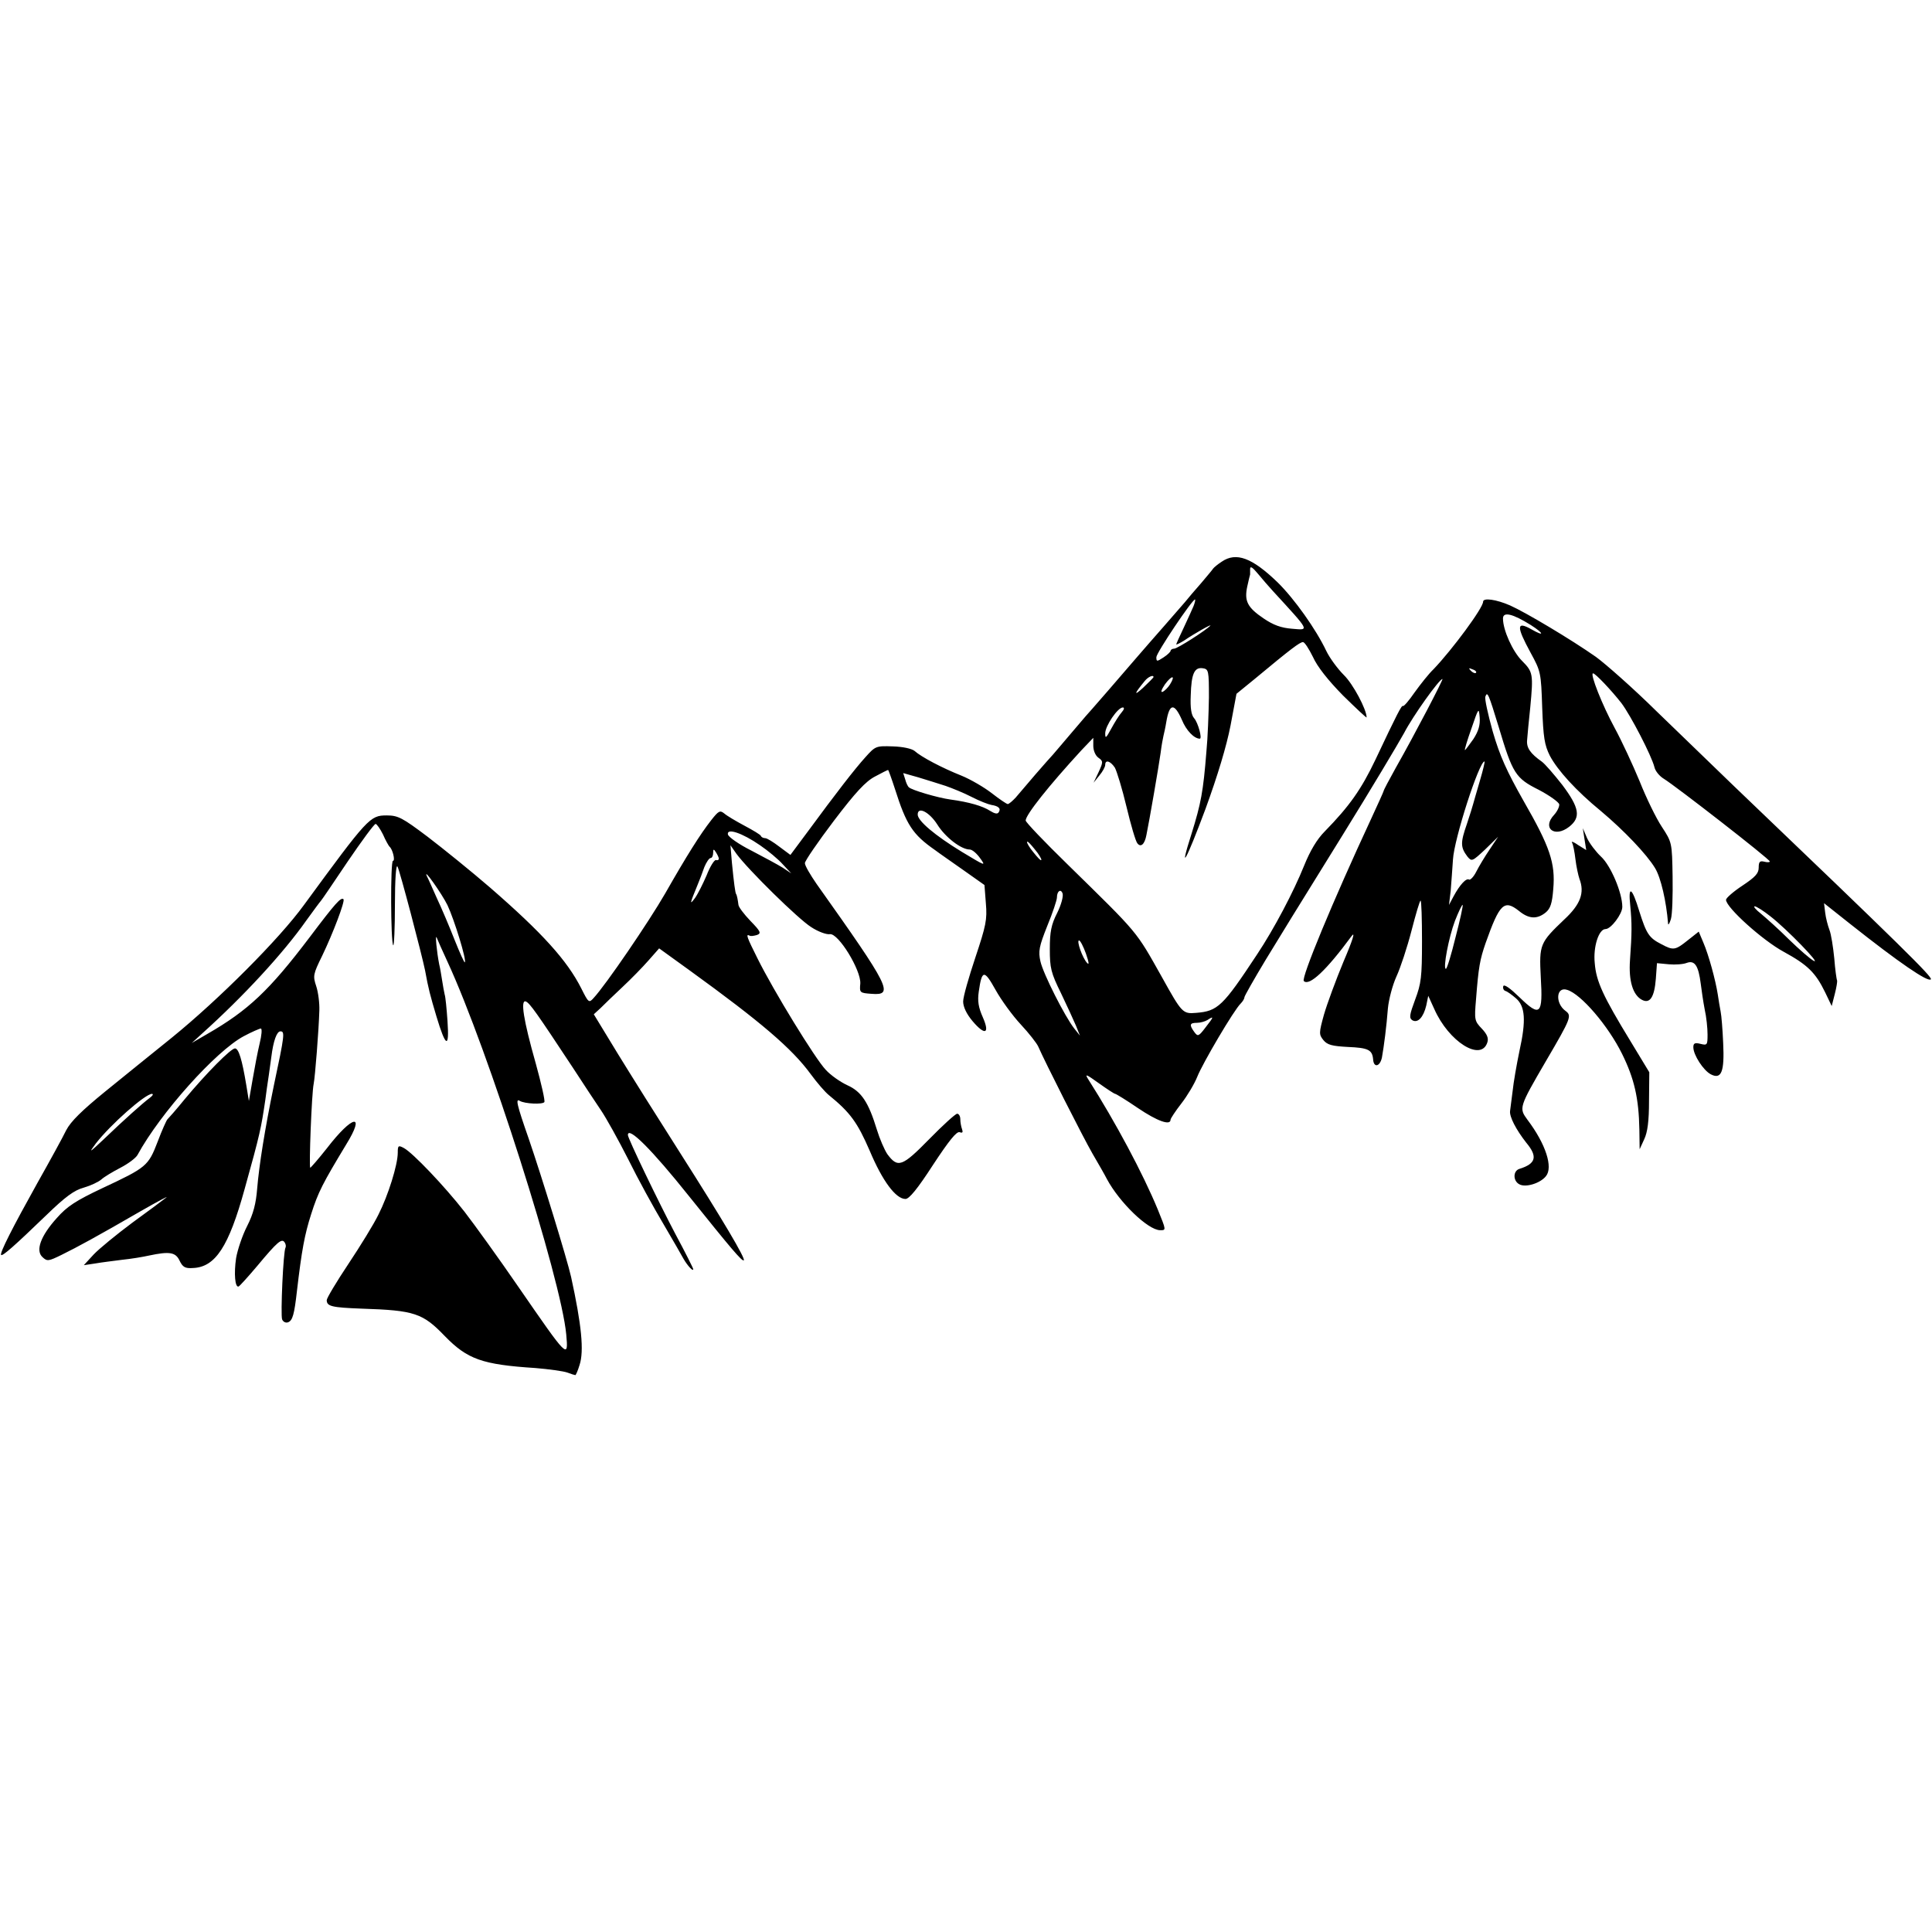 <?xml version="1.0" standalone="no"?>
<!DOCTYPE svg PUBLIC "-//W3C//DTD SVG 20010904//EN"
 "http://www.w3.org/TR/2001/REC-SVG-20010904/DTD/svg10.dtd">
<svg version="1.0" xmlns="http://www.w3.org/2000/svg"
 width="680pt" height="680pt" viewBox="0 0 680 680"
 preserveAspectRatio="xMidYMid meet">
<g transform="translate(0,680) scale(0.1,-0.1)"
fill="#000000" stroke="none">
<path d="M4300 4823 c-14 -9 -27 -20 -30 -24 -3 -5 -22 -27 -42 -51 -21 -24
-47 -54 -58 -68 -12 -14 -45 -52 -74 -85 -29 -33 -72 -82 -96 -110 -68 -79
-144 -167 -155 -179 -6 -6 -37 -42 -70 -81 -32 -38 -64 -75 -69 -81 -6 -6 -33
-37 -61 -69 -27 -32 -59 -69 -70 -82 -11 -12 -24 -23 -28 -23 -4 0 -29 17 -56
38 -27 21 -75 49 -107 62 -68 27 -142 66 -165 87 -10 8 -41 15 -77 16 -59 2
-61 1 -96 -38 -38 -42 -103 -126 -203 -262 l-61 -82 -39 29 c-21 16 -43 30
-50 30 -6 0 -13 3 -15 8 -1 4 -28 20 -58 36 -30 16 -62 35 -71 43 -15 12 -20
9 -46 -24 -39 -50 -85 -123 -162 -258 -57 -99 -209 -322 -252 -368 -16 -18
-18 -16 -43 34 -50 99 -138 196 -321 355 -66 57 -165 137 -220 179 -89 67
-104 75 -144 75 -59 0 -66 -8 -291 -315 -87 -120 -300 -333 -465 -467 -66 -53
-172 -139 -235 -190 -81 -66 -121 -105 -137 -136 -11 -23 -57 -107 -101 -185
-87 -156 -134 -248 -128 -254 5 -5 46 31 159 140 66 64 98 88 132 97 24 7 52
20 62 29 10 9 40 27 67 41 27 14 54 34 60 45 80 147 276 366 374 418 28 15 56
27 60 27 5 0 3 -24 -4 -52 -7 -29 -18 -87 -25 -128 l-13 -75 -9 55 c-15 91
-27 130 -40 130 -14 0 -99 -85 -178 -180 -29 -36 -57 -67 -60 -70 -3 -3 -19
-38 -34 -78 -33 -86 -39 -91 -195 -164 -93 -44 -124 -64 -160 -105 -57 -63
-76 -115 -50 -138 16 -15 21 -14 66 8 57 28 125 65 279 154 61 35 101 56 90
48 -11 -9 -65 -49 -120 -89 -55 -41 -116 -91 -135 -111 l-35 -38 40 6 c22 4
65 9 95 13 30 3 73 10 95 15 71 15 93 12 107 -18 11 -23 20 -28 47 -26 79 3
126 75 182 278 55 197 58 214 73 315 2 19 8 58 12 85 4 28 8 57 9 65 7 56 19
90 32 90 16 0 15 -12 -23 -190 -32 -155 -52 -281 -59 -365 -4 -50 -13 -87 -35
-130 -17 -33 -34 -84 -39 -113 -8 -54 -4 -105 9 -100 4 2 34 35 66 73 70 84
86 98 96 82 4 -6 5 -14 3 -18 -8 -12 -18 -238 -12 -253 4 -9 13 -13 21 -10 16
6 22 29 31 109 17 145 27 199 50 271 25 79 41 109 123 245 70 113 24 106 -67
-12 -30 -38 -57 -69 -59 -69 -5 0 5 263 12 295 5 24 18 190 20 258 1 26 -4 65
-11 86 -12 36 -11 42 21 107 38 79 81 192 75 199 -9 8 -28 -13 -120 -135 -141
-186 -215 -256 -359 -339 l-55 -32 35 32 c147 132 287 284 368 399 26 36 49
67 52 70 3 3 45 65 94 138 49 72 93 132 98 132 4 0 16 -17 26 -37 9 -21 20
-40 23 -43 11 -9 21 -50 12 -50 -9 0 -8 -288 1 -297 3 -4 6 61 6 143 0 88 4
143 9 134 8 -13 86 -311 97 -365 12 -66 18 -88 40 -162 33 -110 46 -116 39
-16 -3 43 -7 85 -10 93 -2 8 -6 31 -9 50 -3 19 -7 44 -10 55 -9 46 -15 109 -9
95 3 -8 20 -46 38 -85 143 -309 400 -1116 418 -1312 8 -88 6 -85 -168 167 -70
102 -156 221 -190 265 -72 92 -182 207 -213 224 -20 11 -22 9 -22 -16 0 -43
-34 -151 -68 -218 -16 -33 -64 -111 -106 -174 -42 -63 -76 -120 -76 -127 0
-22 18 -26 123 -30 187 -6 215 -16 293 -97 79 -81 131 -100 318 -112 48 -4 99
-11 113 -16 13 -5 26 -9 28 -9 2 0 9 16 15 36 16 49 7 141 -30 310 -14 62
-103 352 -149 486 -43 123 -47 143 -31 133 17 -10 80 -13 86 -4 3 5 -11 66
-30 135 -44 155 -55 227 -35 219 14 -6 38 -40 166 -234 37 -57 82 -125 99
-150 17 -25 60 -102 95 -171 34 -69 90 -171 124 -228 33 -56 65 -112 71 -123
14 -24 34 -46 34 -36 0 3 -28 59 -63 124 -59 112 -167 336 -167 348 0 33 85
-52 215 -215 146 -182 187 -231 193 -226 6 7 -72 139 -226 381 -74 116 -172
272 -218 347 l-84 138 24 22 c13 13 47 46 77 74 30 28 71 70 92 94 l37 42 108
-78 c250 -181 359 -274 425 -364 22 -30 51 -64 65 -75 75 -61 100 -96 143
-195 45 -107 92 -170 126 -170 13 0 42 35 97 120 56 85 83 119 94 115 10 -4
12 0 8 11 -3 8 -6 24 -6 35 0 10 -5 19 -11 19 -6 0 -50 -40 -98 -89 -96 -98
-111 -103 -148 -53 -10 15 -27 54 -37 87 -29 95 -54 133 -103 155 -24 11 -59
35 -77 55 -37 39 -183 277 -240 392 -37 74 -42 87 -28 80 4 -3 15 -1 26 2 16
6 14 12 -23 50 -22 23 -42 49 -42 57 -2 16 -5 33 -8 37 -3 3 -8 40 -15 112
l-5 60 21 -30 c41 -56 218 -230 263 -258 24 -16 54 -27 66 -25 30 4 110 -127
107 -174 -3 -32 -2 -33 40 -36 79 -6 66 21 -194 387 -22 32 -41 64 -41 73 0 8
46 75 102 149 76 100 112 139 145 156 24 13 44 23 46 23 1 0 12 -30 24 -67 40
-126 62 -160 141 -215 13 -10 58 -41 99 -70 l75 -53 5 -65 c5 -57 0 -79 -37
-190 -23 -69 -43 -138 -43 -155 0 -19 12 -44 33 -69 44 -52 62 -45 36 14 -15
34 -19 56 -14 90 11 77 19 78 59 6 20 -36 60 -91 89 -122 29 -31 56 -66 61
-77 23 -53 157 -318 191 -377 21 -36 44 -76 51 -90 44 -82 144 -179 187 -180
22 0 22 -1 -8 73 -52 126 -149 308 -244 457 -14 22 -9 20 37 -13 28 -20 54
-37 57 -37 3 0 39 -22 80 -50 68 -46 115 -63 115 -41 0 4 17 30 38 57 21 27
46 69 56 94 18 46 129 235 153 258 7 7 13 17 13 22 0 4 34 64 75 132 93 152
62 102 272 441 98 158 194 319 215 357 31 60 124 190 135 190 4 0 -97 -194
-164 -312 -24 -43 -43 -79 -43 -82 0 -2 -20 -46 -44 -98 -135 -290 -247 -561
-237 -571 19 -19 79 37 168 158 14 19 5 -12 -28 -89 -27 -65 -58 -149 -69
-187 -18 -65 -18 -70 -2 -90 14 -17 31 -21 86 -24 72 -3 86 -10 89 -44 2 -30
24 -26 31 7 7 39 16 108 21 173 3 31 16 81 30 112 14 30 38 103 53 161 15 58
29 106 32 106 3 0 5 -64 5 -143 0 -126 -3 -149 -24 -205 -20 -54 -22 -65 -10
-73 19 -11 39 10 49 52 l7 34 21 -46 c51 -116 165 -187 187 -118 5 15 -1 29
-20 49 -25 26 -26 31 -20 101 9 117 14 142 34 200 49 138 65 154 117 113 35
-29 64 -30 94 -6 17 14 23 32 27 83 8 91 -12 149 -104 309 -60 106 -84 159
-109 245 -17 61 -29 116 -26 123 7 20 11 11 47 -107 49 -164 59 -180 141 -221
38 -20 70 -43 72 -51 1 -8 -7 -25 -18 -37 -44 -47 2 -82 53 -42 42 33 36 67
-24 147 -29 37 -61 74 -72 82 -41 29 -55 49 -52 77 1 16 6 67 11 114 11 117
10 125 -29 164 -33 33 -67 108 -67 149 0 25 34 17 98 -23 47 -30 49 -42 2 -15
-53 30 -53 10 -3 -82 36 -66 37 -70 41 -193 4 -106 8 -132 27 -170 27 -51 92
-123 180 -195 81 -68 161 -152 190 -200 21 -34 40 -119 46 -195 0 -8 5 -2 10
15 5 16 7 84 6 150 -2 119 -2 120 -38 175 -20 30 -55 102 -78 160 -24 58 -63
142 -88 188 -43 79 -88 192 -76 192 8 0 64 -59 100 -105 33 -44 106 -185 116
-225 3 -14 18 -32 33 -41 41 -25 373 -283 373 -291 1 -3 -8 -4 -19 -1 -16 4
-20 0 -20 -21 0 -20 -12 -33 -57 -63 -32 -21 -58 -44 -58 -50 0 -27 129 -143
203 -183 84 -46 112 -73 146 -143 l23 -48 11 43 c6 23 9 44 8 47 -2 3 -7 39
-10 78 -4 40 -11 85 -17 100 -6 16 -13 43 -15 61 l-4 33 92 -73 c173 -137 274
-206 284 -195 7 7 -101 114 -695 682 -63 61 -184 178 -269 260 -84 83 -182
169 -215 193 -87 61 -246 156 -302 181 -48 21 -95 28 -95 13 0 -22 -109 -169
-174 -237 -17 -16 -46 -53 -67 -82 -20 -29 -38 -50 -41 -48 -4 5 -21 -28 -97
-189 -50 -105 -92 -164 -178 -252 -28 -28 -52 -69 -73 -121 -37 -92 -106 -223
-166 -313 -120 -182 -138 -199 -214 -205 -47 -4 -50 -1 -120 125 -94 167 -79
149 -333 398 -81 79 -147 148 -147 154 0 20 81 122 196 247 l42 44 0 -28 c0
-16 7 -34 18 -42 17 -12 17 -15 1 -50 l-18 -38 20 25 c12 14 21 31 21 38 0 19
18 14 34 -10 7 -13 26 -75 41 -138 15 -63 32 -121 38 -128 12 -16 26 -4 32 29
10 48 44 245 50 289 3 25 8 52 10 60 2 8 7 30 10 49 11 66 28 68 55 7 15 -37
43 -66 63 -66 9 0 -6 56 -20 72 -10 11 -14 36 -12 80 2 77 13 100 42 96 21 -3
22 -8 22 -103 -1 -55 -4 -142 -9 -192 -11 -139 -19 -181 -52 -287 -46 -144
-20 -98 49 87 43 118 74 221 88 293 l21 112 65 53 c125 104 158 129 169 129 6
0 21 -24 35 -52 15 -34 53 -82 106 -136 46 -45 83 -80 83 -77 0 28 -48 118
-80 149 -22 22 -50 60 -62 85 -36 76 -112 183 -171 241 -90 87 -146 108 -197
73z m180 -103 c133 -145 129 -138 68 -133 -39 3 -66 13 -100 36 -58 39 -69 62
-58 113 5 22 9 40 10 42 0 1 0 10 0 19 0 12 8 7 28 -17 15 -18 38 -45 52 -60z
m-279 -53 c-5 -12 -21 -47 -35 -77 -14 -29 -26 -56 -26 -58 0 -2 12 4 27 13
38 26 99 60 93 53 -13 -15 -116 -81 -127 -81 -7 0 -13 -4 -13 -8 0 -3 -11 -14
-25 -23 -23 -15 -25 -15 -25 1 0 15 126 203 136 203 2 0 0 -10 -5 -23z m994
-235 c-3 -3 -11 0 -18 7 -9 10 -8 11 6 5 10 -3 15 -9 12 -12z m-1135 -15 c0
-2 -17 -19 -37 -38 -34 -31 -31 -21 6 24 12 15 31 23 31 14z m58 -26 c-7 -11
-19 -23 -26 -26 -8 -3 -4 8 8 26 24 33 39 34 18 0z m-170 -98 c-9 -10 -25 -36
-37 -58 -18 -33 -21 -36 -21 -16 0 26 44 91 62 91 6 0 5 -7 -4 -17z m1238 -94
c-15 -21 -28 -39 -30 -39 -2 0 8 34 23 76 25 73 26 75 29 39 2 -27 -4 -48 -22
-76z m23 -146 c-11 -38 -22 -75 -24 -83 -2 -8 -12 -40 -22 -70 -23 -66 -23
-82 2 -115 15 -18 17 -17 62 25 l46 45 -30 -45 c-17 -25 -38 -60 -47 -78 -9
-18 -21 -30 -25 -28 -10 7 -33 -18 -55 -59 l-16 -30 6 50 c2 28 6 77 8 110 4
72 92 345 111 345 2 0 -5 -30 -16 -67z m-1881 -19 c23 -8 65 -25 92 -39 27
-14 58 -26 69 -28 26 -4 35 -13 26 -26 -4 -7 -14 -5 -30 5 -26 17 -74 31 -140
40 -44 6 -136 33 -146 43 -4 3 -10 16 -13 28 l-7 22 53 -15 c29 -9 72 -22 96
-30z m-29 -136 c28 -45 84 -88 114 -88 9 0 25 -14 37 -31 21 -29 18 -27 -65
23 -95 58 -155 109 -155 131 0 30 41 9 69 -35z m-624 -73 c28 -19 64 -49 80
-67 l30 -32 -30 20 c-16 10 -66 37 -110 60 -44 22 -81 48 -83 57 -5 24 51 5
113 -38z m977 -27 c12 -17 17 -28 10 -25 -6 4 -21 22 -34 39 -12 17 -17 28
-10 25 6 -4 21 -22 34 -39z m-1122 -20 c0 -5 -5 -7 -10 -5 -6 1 -21 -23 -33
-54 -13 -30 -31 -66 -41 -80 -19 -25 -19 -22 9 46 7 17 18 45 24 63 7 17 17
32 22 32 5 0 9 8 9 18 0 14 2 15 10 2 5 -8 10 -18 10 -22z m-955 -164 c24 -51
68 -194 61 -201 -2 -2 -18 34 -36 79 -18 46 -46 112 -63 148 -16 36 -31 70
-34 75 -17 37 52 -60 72 -101z m2146 -27 c-21 -41 -26 -67 -26 -127 0 -67 4
-84 39 -155 21 -44 45 -96 53 -115 l14 -35 -20 25 c-33 42 -109 192 -119 236
-8 36 -5 52 24 125 19 46 34 91 34 100 0 23 14 32 20 14 3 -10 -5 -40 -19 -68z
m1402 -86 c-15 -61 -30 -111 -34 -111 -11 0 10 111 32 169 13 33 25 58 27 56
2 -2 -9 -53 -25 -114z m1108 74 c58 -45 180 -171 153 -157 -12 6 -51 40 -87
75 -36 36 -81 76 -99 91 -18 14 -28 26 -22 26 6 0 31 -16 55 -35z m-2409 -131
c11 -32 12 -42 4 -33 -16 17 -38 79 -28 79 4 0 15 -21 24 -46z m422 -259 c-25
-33 -28 -34 -40 -18 -19 26 -17 33 9 33 12 0 29 5 37 10 23 15 23 12 -6 -25z
m-3718 -250 c-24 -18 -87 -74 -160 -144 -52 -49 -55 -51 -29 -16 52 67 174
175 198 175 6 -1 2 -7 -9 -15z"/>
<path d="M5577 3846 l6 -38 -29 18 c-15 11 -25 14 -21 8 4 -6 9 -33 12 -58 3
-26 10 -57 14 -69 19 -49 4 -90 -53 -143 -86 -82 -89 -88 -83 -203 8 -133 -2
-142 -75 -71 -33 32 -54 47 -57 39 -2 -7 1 -15 8 -17 7 -2 23 -14 37 -26 32
-28 36 -77 12 -185 -10 -48 -21 -111 -24 -141 -4 -30 -8 -62 -9 -70 -3 -20 21
-66 57 -112 41 -49 34 -74 -24 -92 -23 -7 -23 -42 -1 -54 22 -13 74 3 94 28
26 31 0 113 -65 199 -30 41 -30 43 65 206 89 152 92 160 69 177 -37 27 -33 87
6 74 49 -15 144 -126 193 -225 43 -87 59 -156 61 -266 l1 -70 16 35 c12 25 17
65 17 135 l1 101 -66 109 c-97 159 -121 211 -126 275 -6 57 14 120 38 120 19
0 59 53 59 78 0 50 -41 146 -75 177 -18 17 -40 46 -49 65 l-15 35 6 -39z"/>
<path d="M5738 3612 c6 -62 6 -94 -1 -192 -5 -72 10 -122 42 -139 28 -15 44 9
49 74 l4 55 42 -4 c22 -2 51 0 63 5 28 10 41 -10 49 -73 3 -24 9 -65 14 -91 6
-26 10 -66 10 -88 0 -37 -1 -39 -25 -33 -20 5 -25 2 -25 -12 0 -27 35 -81 61
-95 38 -20 49 9 44 110 -2 47 -6 97 -9 111 -3 14 -7 41 -10 60 -8 51 -32 139
-51 183 l-16 38 -38 -30 c-45 -36 -51 -37 -94 -14 -43 22 -52 36 -77 115 -26
86 -40 94 -32 20z"/>
</g>
</svg>

